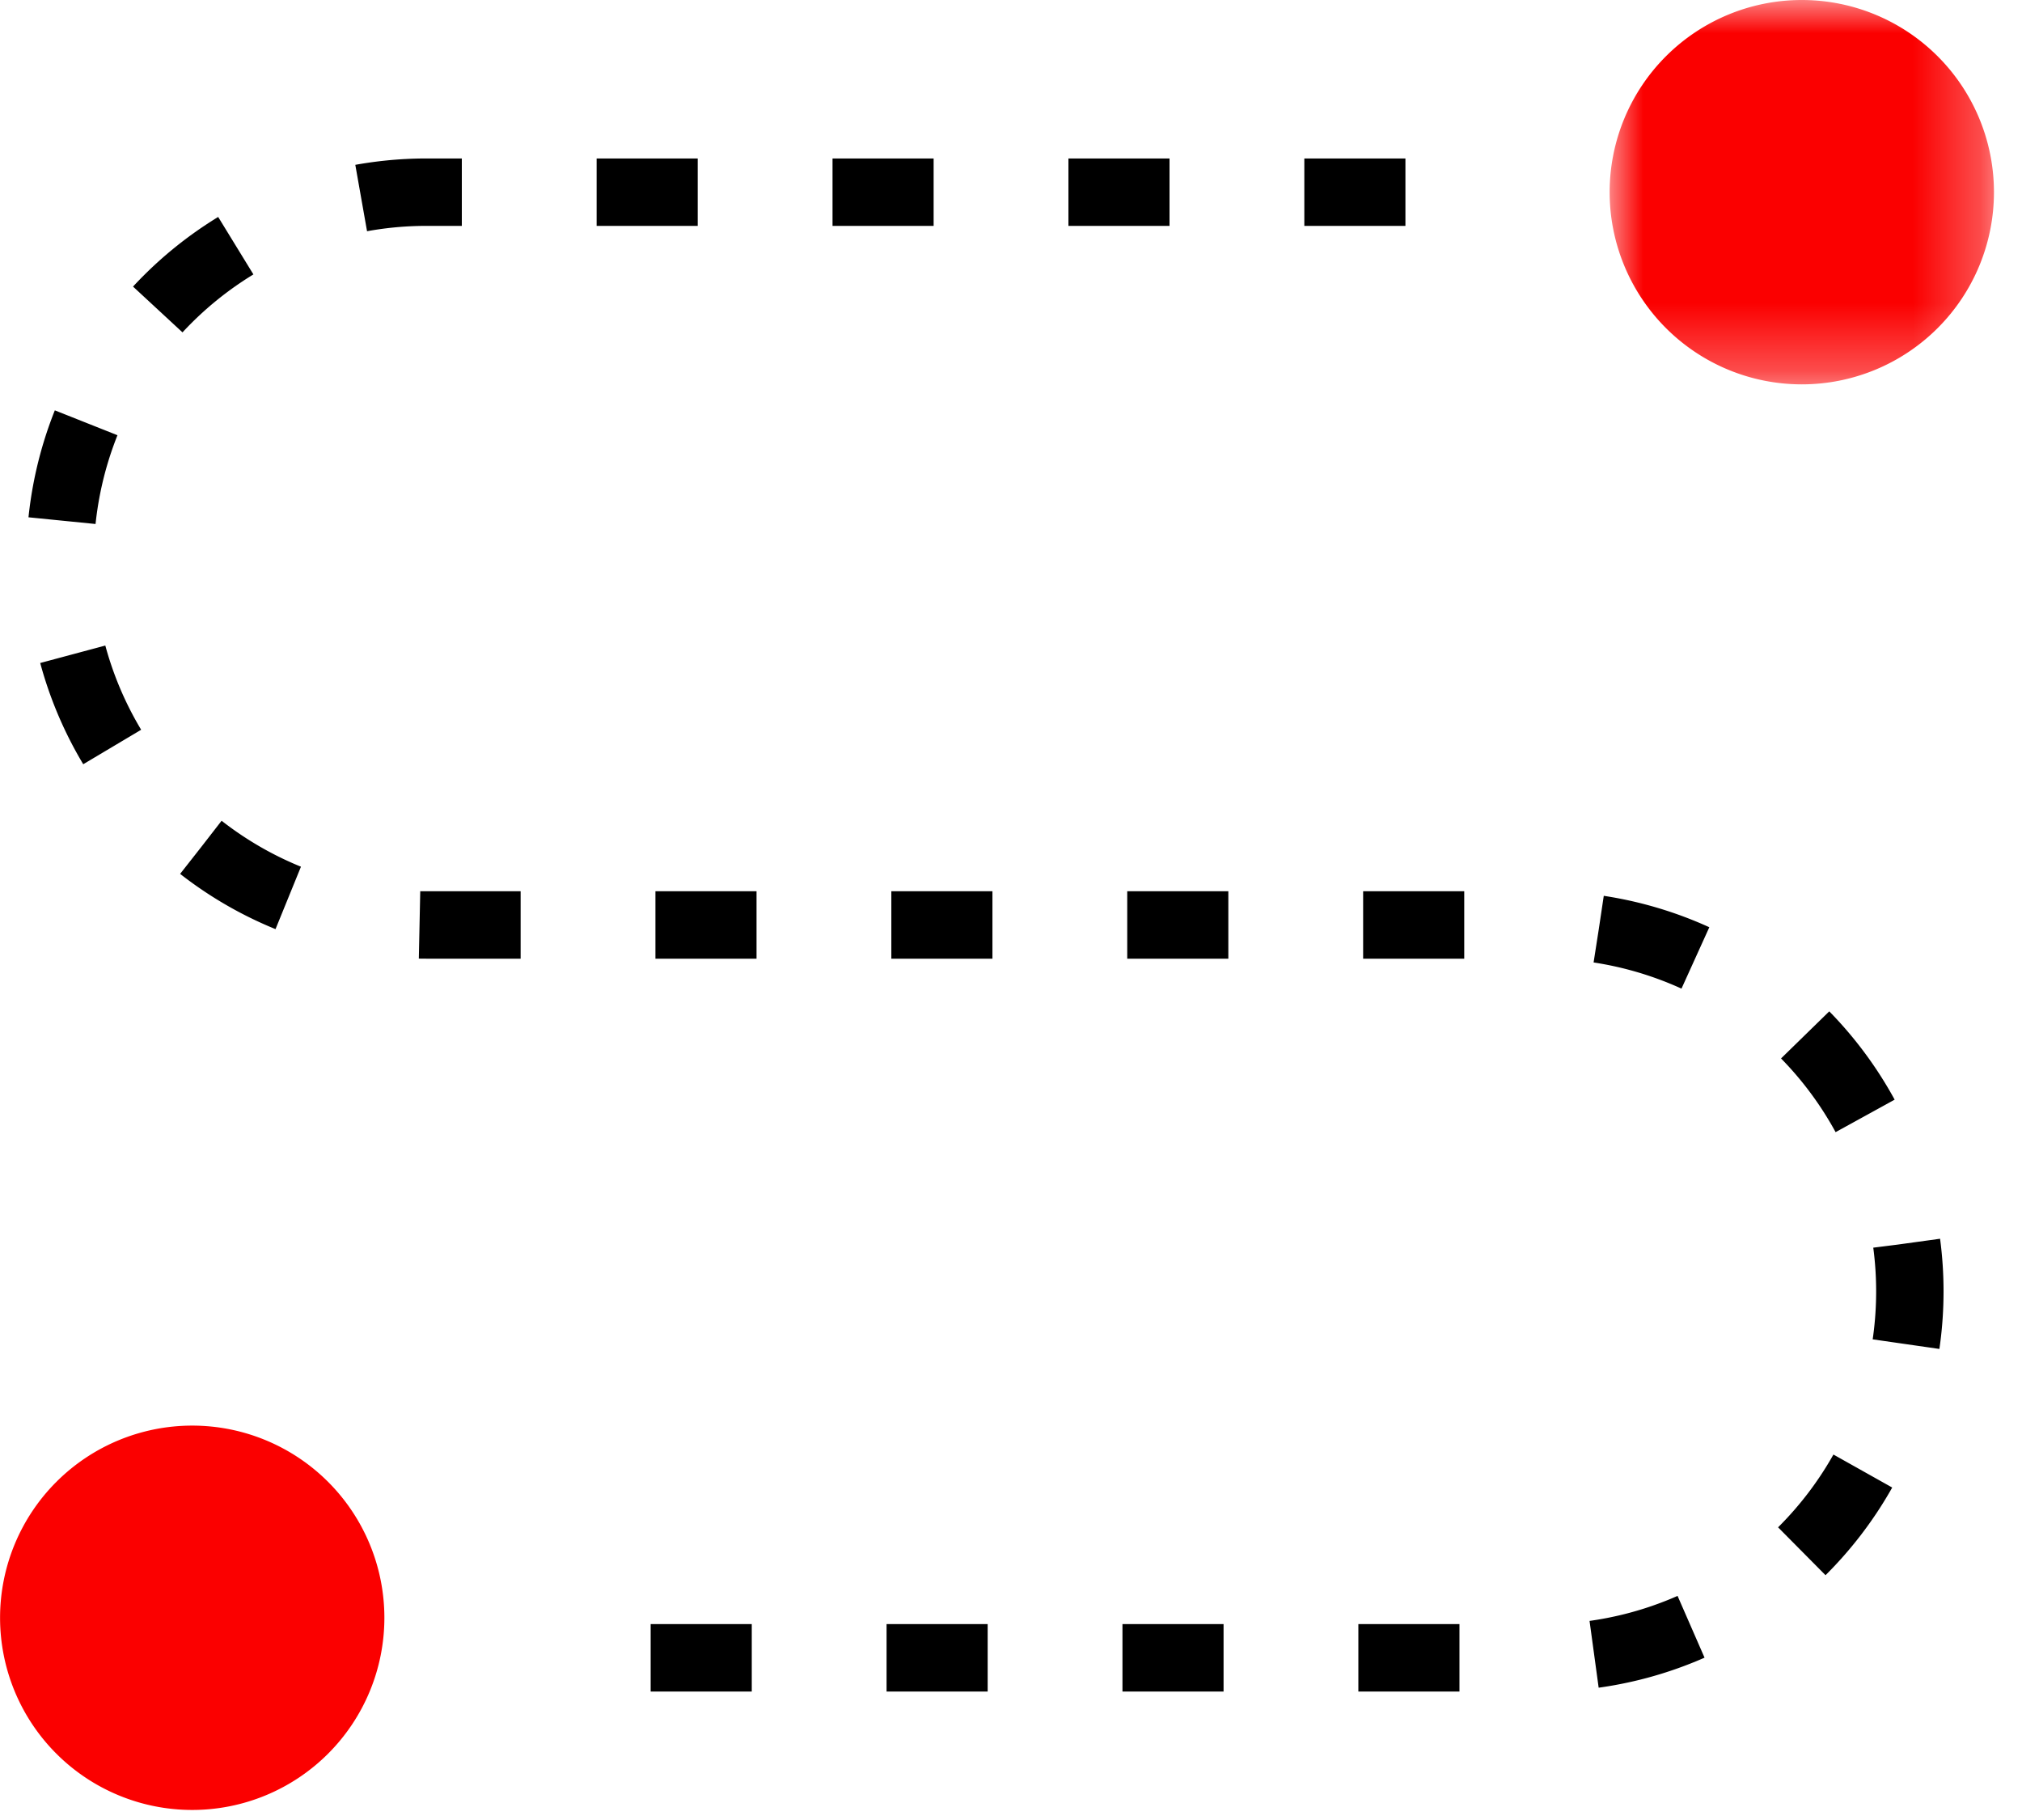 <svg width="30" height="27" viewBox="0 0 30 27" xmlns="http://www.w3.org/2000/svg" xmlns:xlink="http://www.w3.org/1999/xlink">
    <defs>
        <path id="1yd4g0491a" d="M0 0h5.703v5.702H0z"/>
    </defs>
    <g fill="none" fill-rule="evenodd">
        <g transform="translate(23.881)">
            <mask id="ysn0mylcpb" fill="#fff">
                <use xlink:href="#1yd4g0491a"/>
            </mask>
            <path d="M5.703 2.851a2.851 2.851 0 1 1-5.702 0 2.851 2.851 0 0 1 5.702 0" fill="#FB0000" mask="url(#ysn0mylcpb)"/>
        </g>
        <path d="M5.703 24a2.851 2.851 0 1 1-5.702 0 2.851 2.851 0 0 1 5.702 0" fill="#FB0000"/>
        <path d="M20.852 2.851H6.326A5.436 5.436 0 0 0 .891 8.287a5.435 5.435 0 0 0 5.436 5.435H22.9a5.435 5.435 0 0 1 5.436 5.436 5.435 5.435 0 0 1-5.436 5.436H9.207" stroke="#000" stroke-dasharray="1.5,2"/>
    </g>
</svg>
